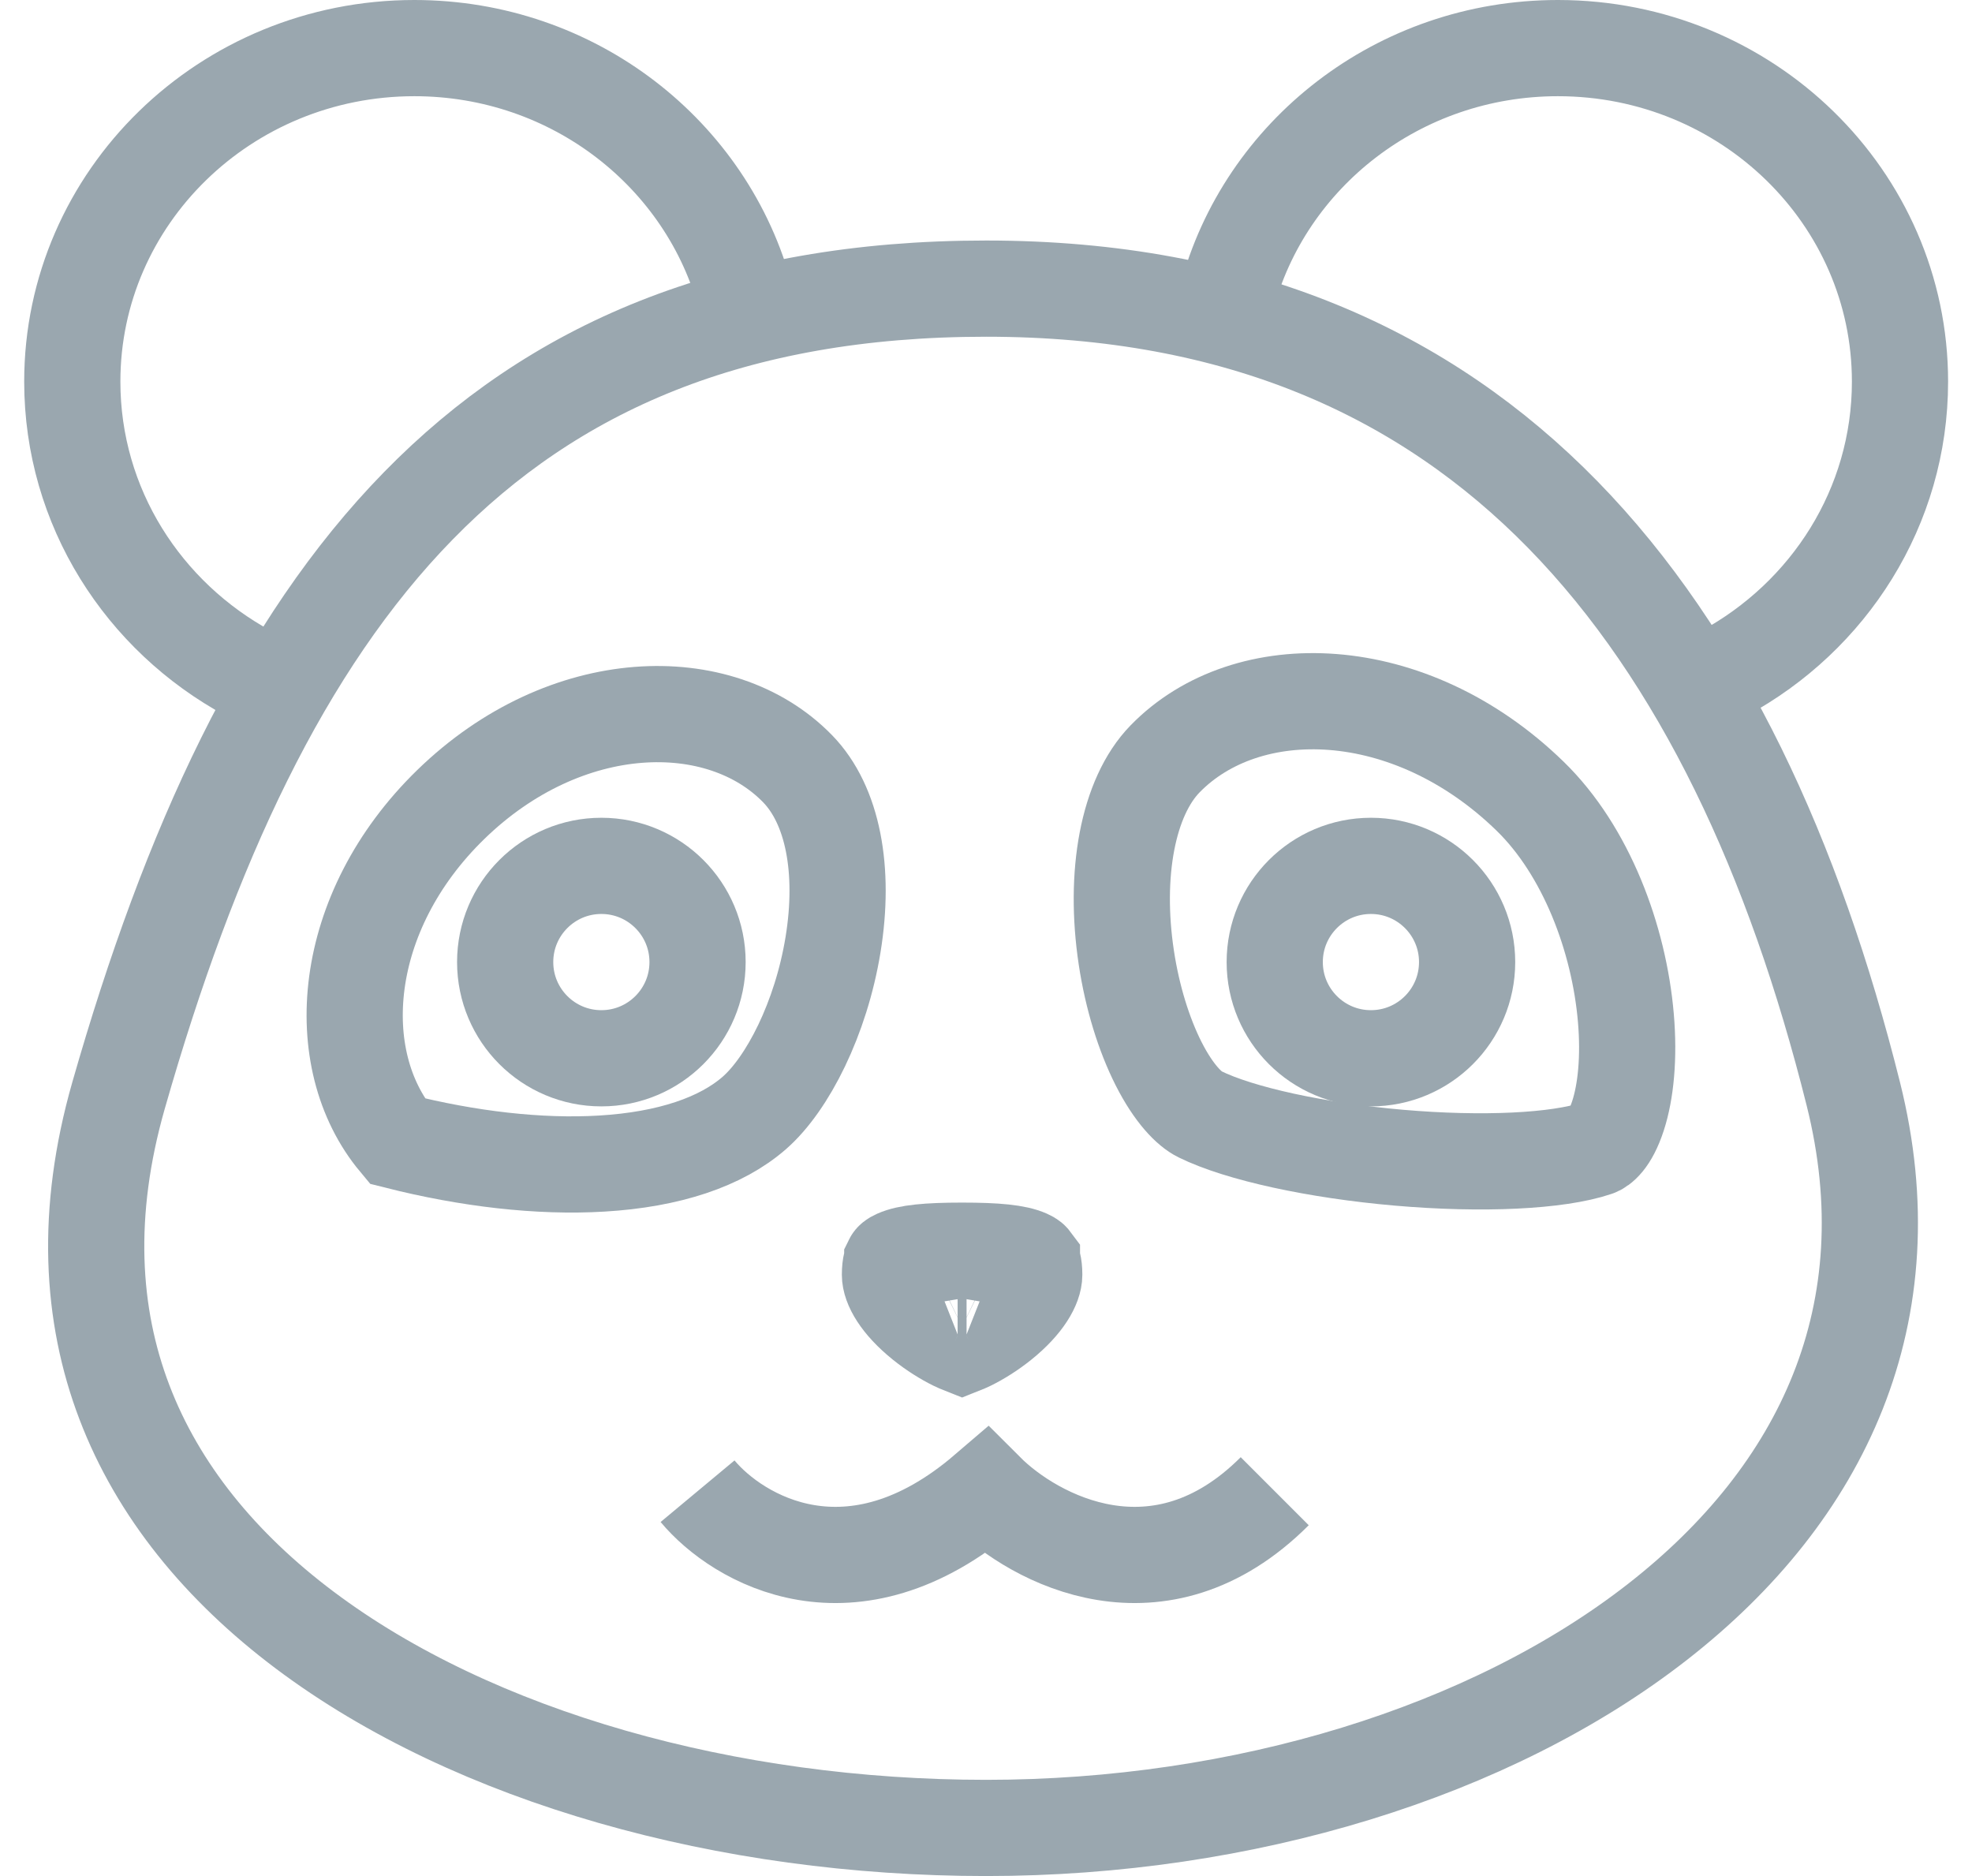 <svg width="41" height="39" viewBox="0 0 41 39" fill="none" xmlns="http://www.w3.org/2000/svg">
<path d="M21.503 26.5C21.503 26.72 21.312 27.087 20.814 27.488C20.591 27.667 20.357 27.811 20.164 27.906C20.1 27.937 20.046 27.96 20.003 27.977C19.96 27.96 19.906 27.937 19.842 27.906C19.649 27.811 19.415 27.667 19.192 27.488C18.694 27.087 18.503 26.72 18.503 26.5C18.503 26.289 18.545 26.217 18.551 26.208C18.551 26.207 18.551 26.207 18.551 26.207C18.553 26.203 18.567 26.179 18.644 26.145C18.872 26.043 19.283 26 20.003 26C20.723 26 21.134 26.043 21.362 26.145C21.439 26.179 21.452 26.203 21.455 26.207C21.455 26.207 21.455 26.207 21.455 26.208C21.461 26.217 21.503 26.289 21.503 26.5ZM19.91 28.008C19.91 28.008 19.912 28.008 19.915 28.007C19.912 28.008 19.91 28.008 19.91 28.008ZM20.091 28.007C20.094 28.008 20.096 28.008 20.096 28.008C20.096 28.008 20.094 28.008 20.091 28.007Z" stroke="#9AA7AF" stroke-width="2"/>
<path d="M14.503 31C15.336 32 17.703 33.4 20.503 31C21.503 32 24.103 33.4 26.503 31" stroke="#9AA7AF" stroke-width="2"/>
<path d="M16.583 15.981C17.318 16.736 17.572 18.09 17.32 19.636C17.069 21.175 16.373 22.533 15.685 23.135C14.995 23.739 13.909 24.106 12.51 24.189C11.209 24.267 9.73 24.093 8.258 23.721C6.838 22.019 7.073 18.963 9.371 16.726C11.759 14.401 14.972 14.326 16.583 15.981Z" stroke="#9AA7AF" stroke-width="2"/>
<path d="M24.223 15.776C23.447 16.573 23.156 18.171 23.417 19.905C23.542 20.735 23.784 21.509 24.088 22.111C24.407 22.74 24.73 23.057 24.946 23.163C25.774 23.57 27.372 23.918 29.088 24.067C30.816 24.217 32.392 24.142 33.189 23.871C33.264 23.846 33.47 23.718 33.64 23.195C33.803 22.694 33.874 21.986 33.804 21.165C33.663 19.508 32.977 17.685 31.814 16.553C29.31 14.115 25.927 14.026 24.223 15.776Z" stroke="#9AA7AF" stroke-width="2"/>
<circle r="2" transform="matrix(1 0 0 -1 12.503 20)" stroke="#9AA7AF" stroke-width="2"/>
<path d="M5.169 14C2.983 12.817 1.503 10.544 1.503 7.933C1.503 4.104 4.687 1 8.615 1C11.929 1 14.713 3.21 15.503 6.2" stroke="#9AA7AF" stroke-width="2"/>
<path d="M35.837 14C38.023 12.817 39.503 10.544 39.503 7.933C39.503 4.104 36.319 1 32.391 1C29.077 1 26.292 3.21 25.503 6.2" stroke="#9AA7AF" stroke-width="2"/>
<circle cx="28.503" cy="20" r="2" transform="rotate(-180 28.503 20)" stroke="#9AA7AF" stroke-width="2"/>
<path d="M38.533 22.742C39.67 27.289 37.898 31.033 34.467 33.712C30.997 36.422 25.853 38 20.503 38C15.133 38 9.862 36.536 6.336 33.888C4.582 32.571 3.284 30.98 2.587 29.151C1.893 27.332 1.768 25.211 2.464 22.775C3.947 17.587 5.877 13.399 8.701 10.512C11.487 7.662 15.22 6 20.503 6C25.772 6 29.635 7.777 32.493 10.699C35.379 13.65 37.306 17.836 38.533 22.742Z" stroke="#9AA7AF" stroke-width="2"/>
</svg>
